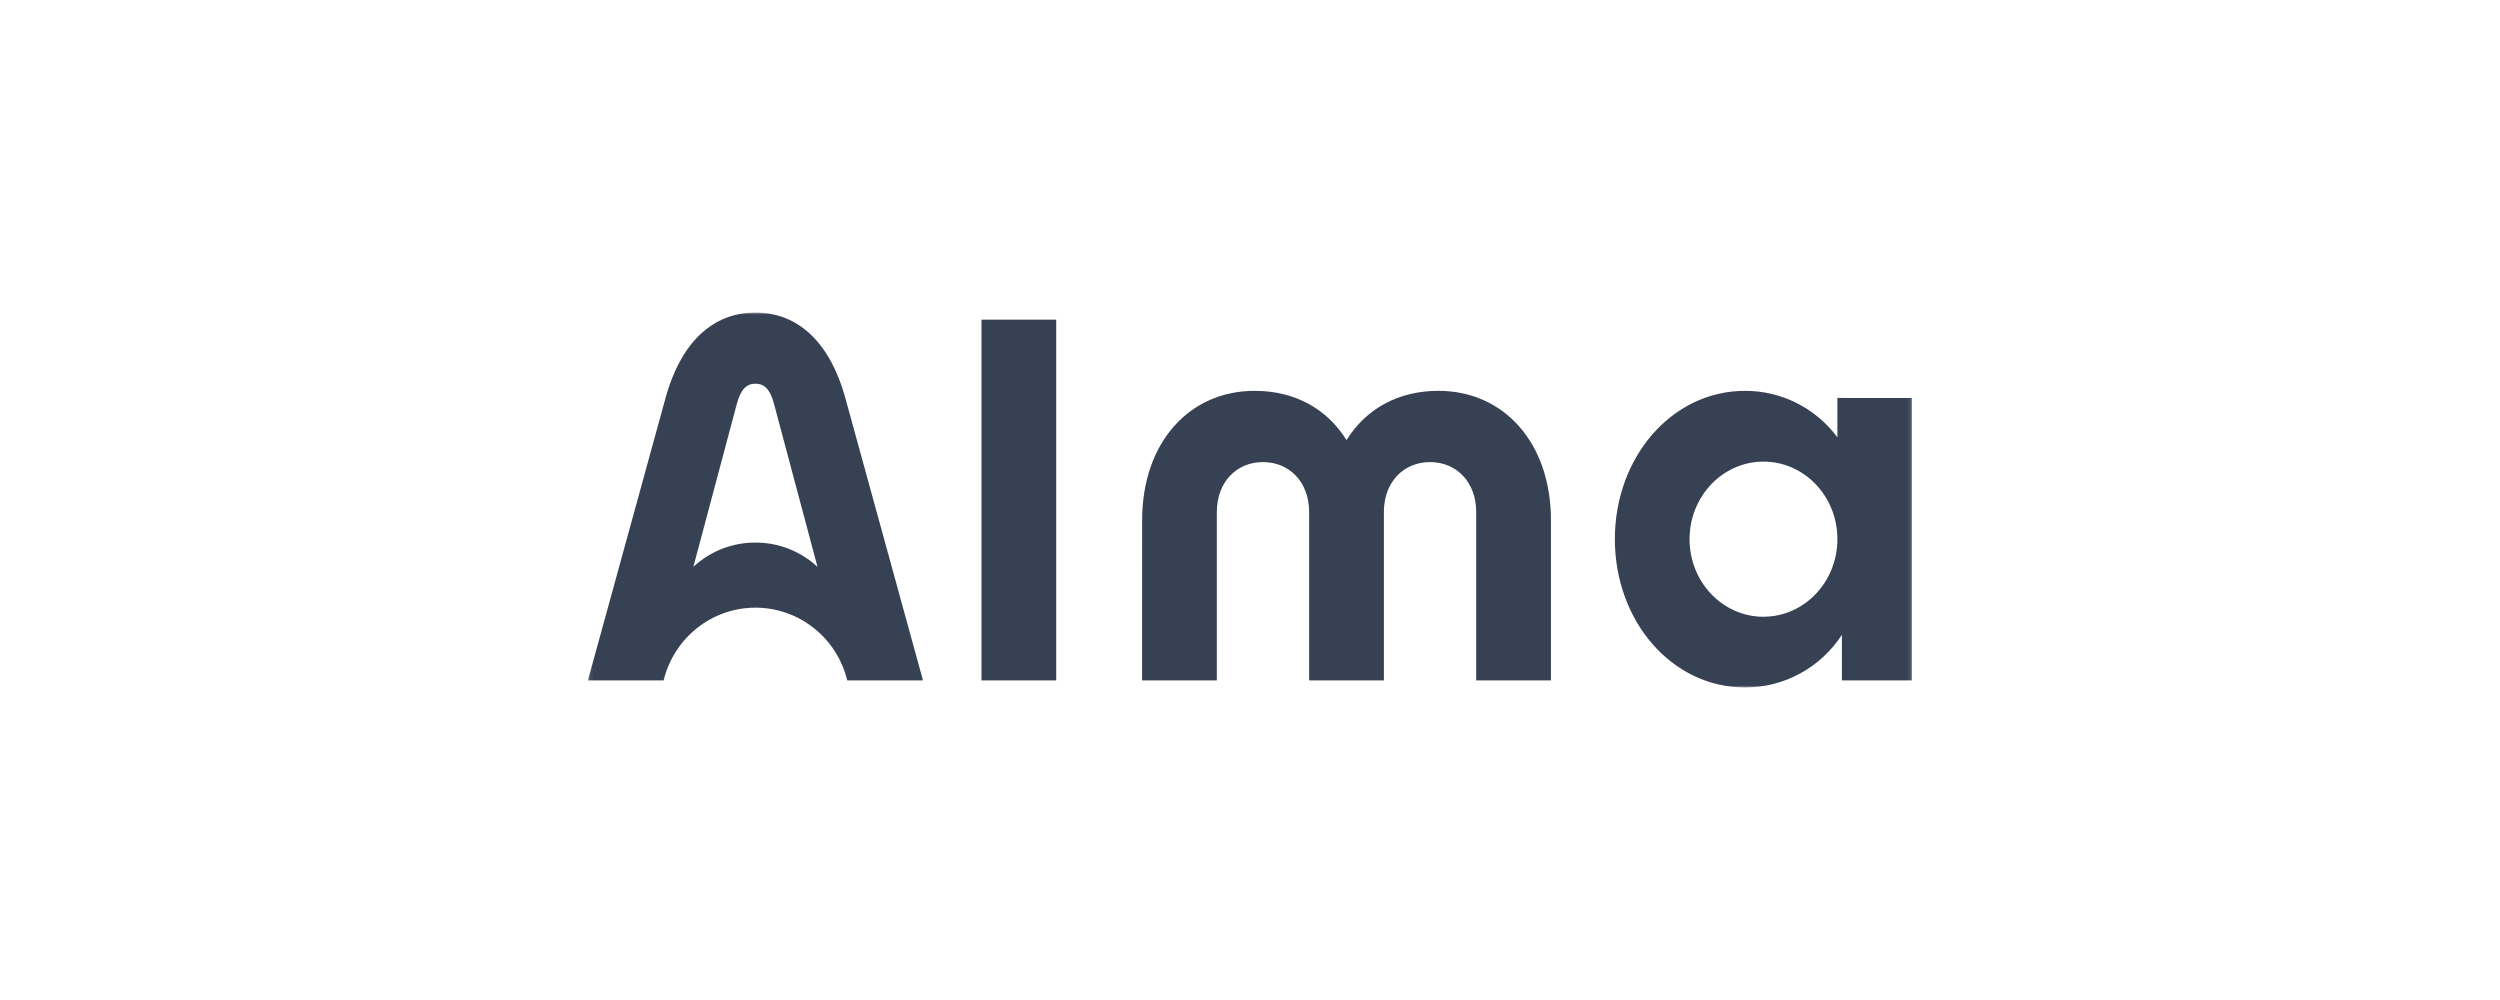 <svg width="600" height="240" viewBox="0 0 600 240" fill="none" xmlns="http://www.w3.org/2000/svg">
<mask id="mask0_1904_3298" style="mask-type:luminance" maskUnits="userSpaceOnUse" x="141" y="75" width="318" height="90">
<path d="M458.906 75H141.094V165H458.906V75Z" fill="white"/>
</mask>
<g mask="url(#mask0_1904_3298)">
<path d="M423.24 148.024C413.441 148.024 405.491 139.695 405.491 129.406C405.491 119.116 413.441 110.787 423.24 110.787C433.039 110.787 440.978 119.128 440.978 129.394C440.978 139.661 433.027 148.013 423.24 148.013V148.024ZM440.978 95.511V104.962C438.401 101.492 435.06 98.675 431.216 96.738C427.376 94.8 423.139 93.794 418.845 93.8C401.22 93.8 387.566 109.745 387.566 129.394C387.566 149.045 401.209 165 418.845 165C423.446 164.998 427.976 163.843 432.023 161.638C436.073 159.432 439.522 156.246 442.054 152.365V163.3H458.872V95.523L440.978 95.511ZM235.554 76.722H253.493V163.3H235.554V76.722ZM274.112 124.861C274.112 106.231 285.424 93.8 301.11 93.8C310.842 93.8 318.522 98.174 323.164 105.619C327.806 98.174 335.497 93.8 345.229 93.8C360.925 93.8 372.227 106.266 372.227 124.861V163.3H354.288V122.912C354.288 115.648 349.523 110.9 343.211 110.9C336.899 110.9 332.133 115.648 332.133 122.912V163.3H314.194V122.912C314.194 115.648 309.429 110.9 303.117 110.9C296.805 110.9 292.039 115.648 292.039 122.912V163.3H274.101L274.112 124.861ZM203.073 96.225C198.824 80.145 189.854 75 181.299 75C172.745 75 163.775 80.145 159.537 96.225L141.094 163.3H159.268C160.48 158.318 163.309 153.89 167.304 150.724C171.299 147.559 176.229 145.839 181.305 145.839C186.381 145.839 191.311 147.559 195.306 150.724C199.301 153.89 202.131 158.318 203.342 163.3H221.517L203.073 96.225ZM181.299 130.221C175.789 130.194 170.471 132.27 166.41 136.035L176.815 97.007C177.813 93.279 179.282 92.089 181.299 92.089C183.318 92.089 184.798 93.222 185.784 97.007L196.2 136.047C192.137 132.276 186.815 130.196 181.299 130.221Z" fill="#364153"/>
</g>
</svg>
